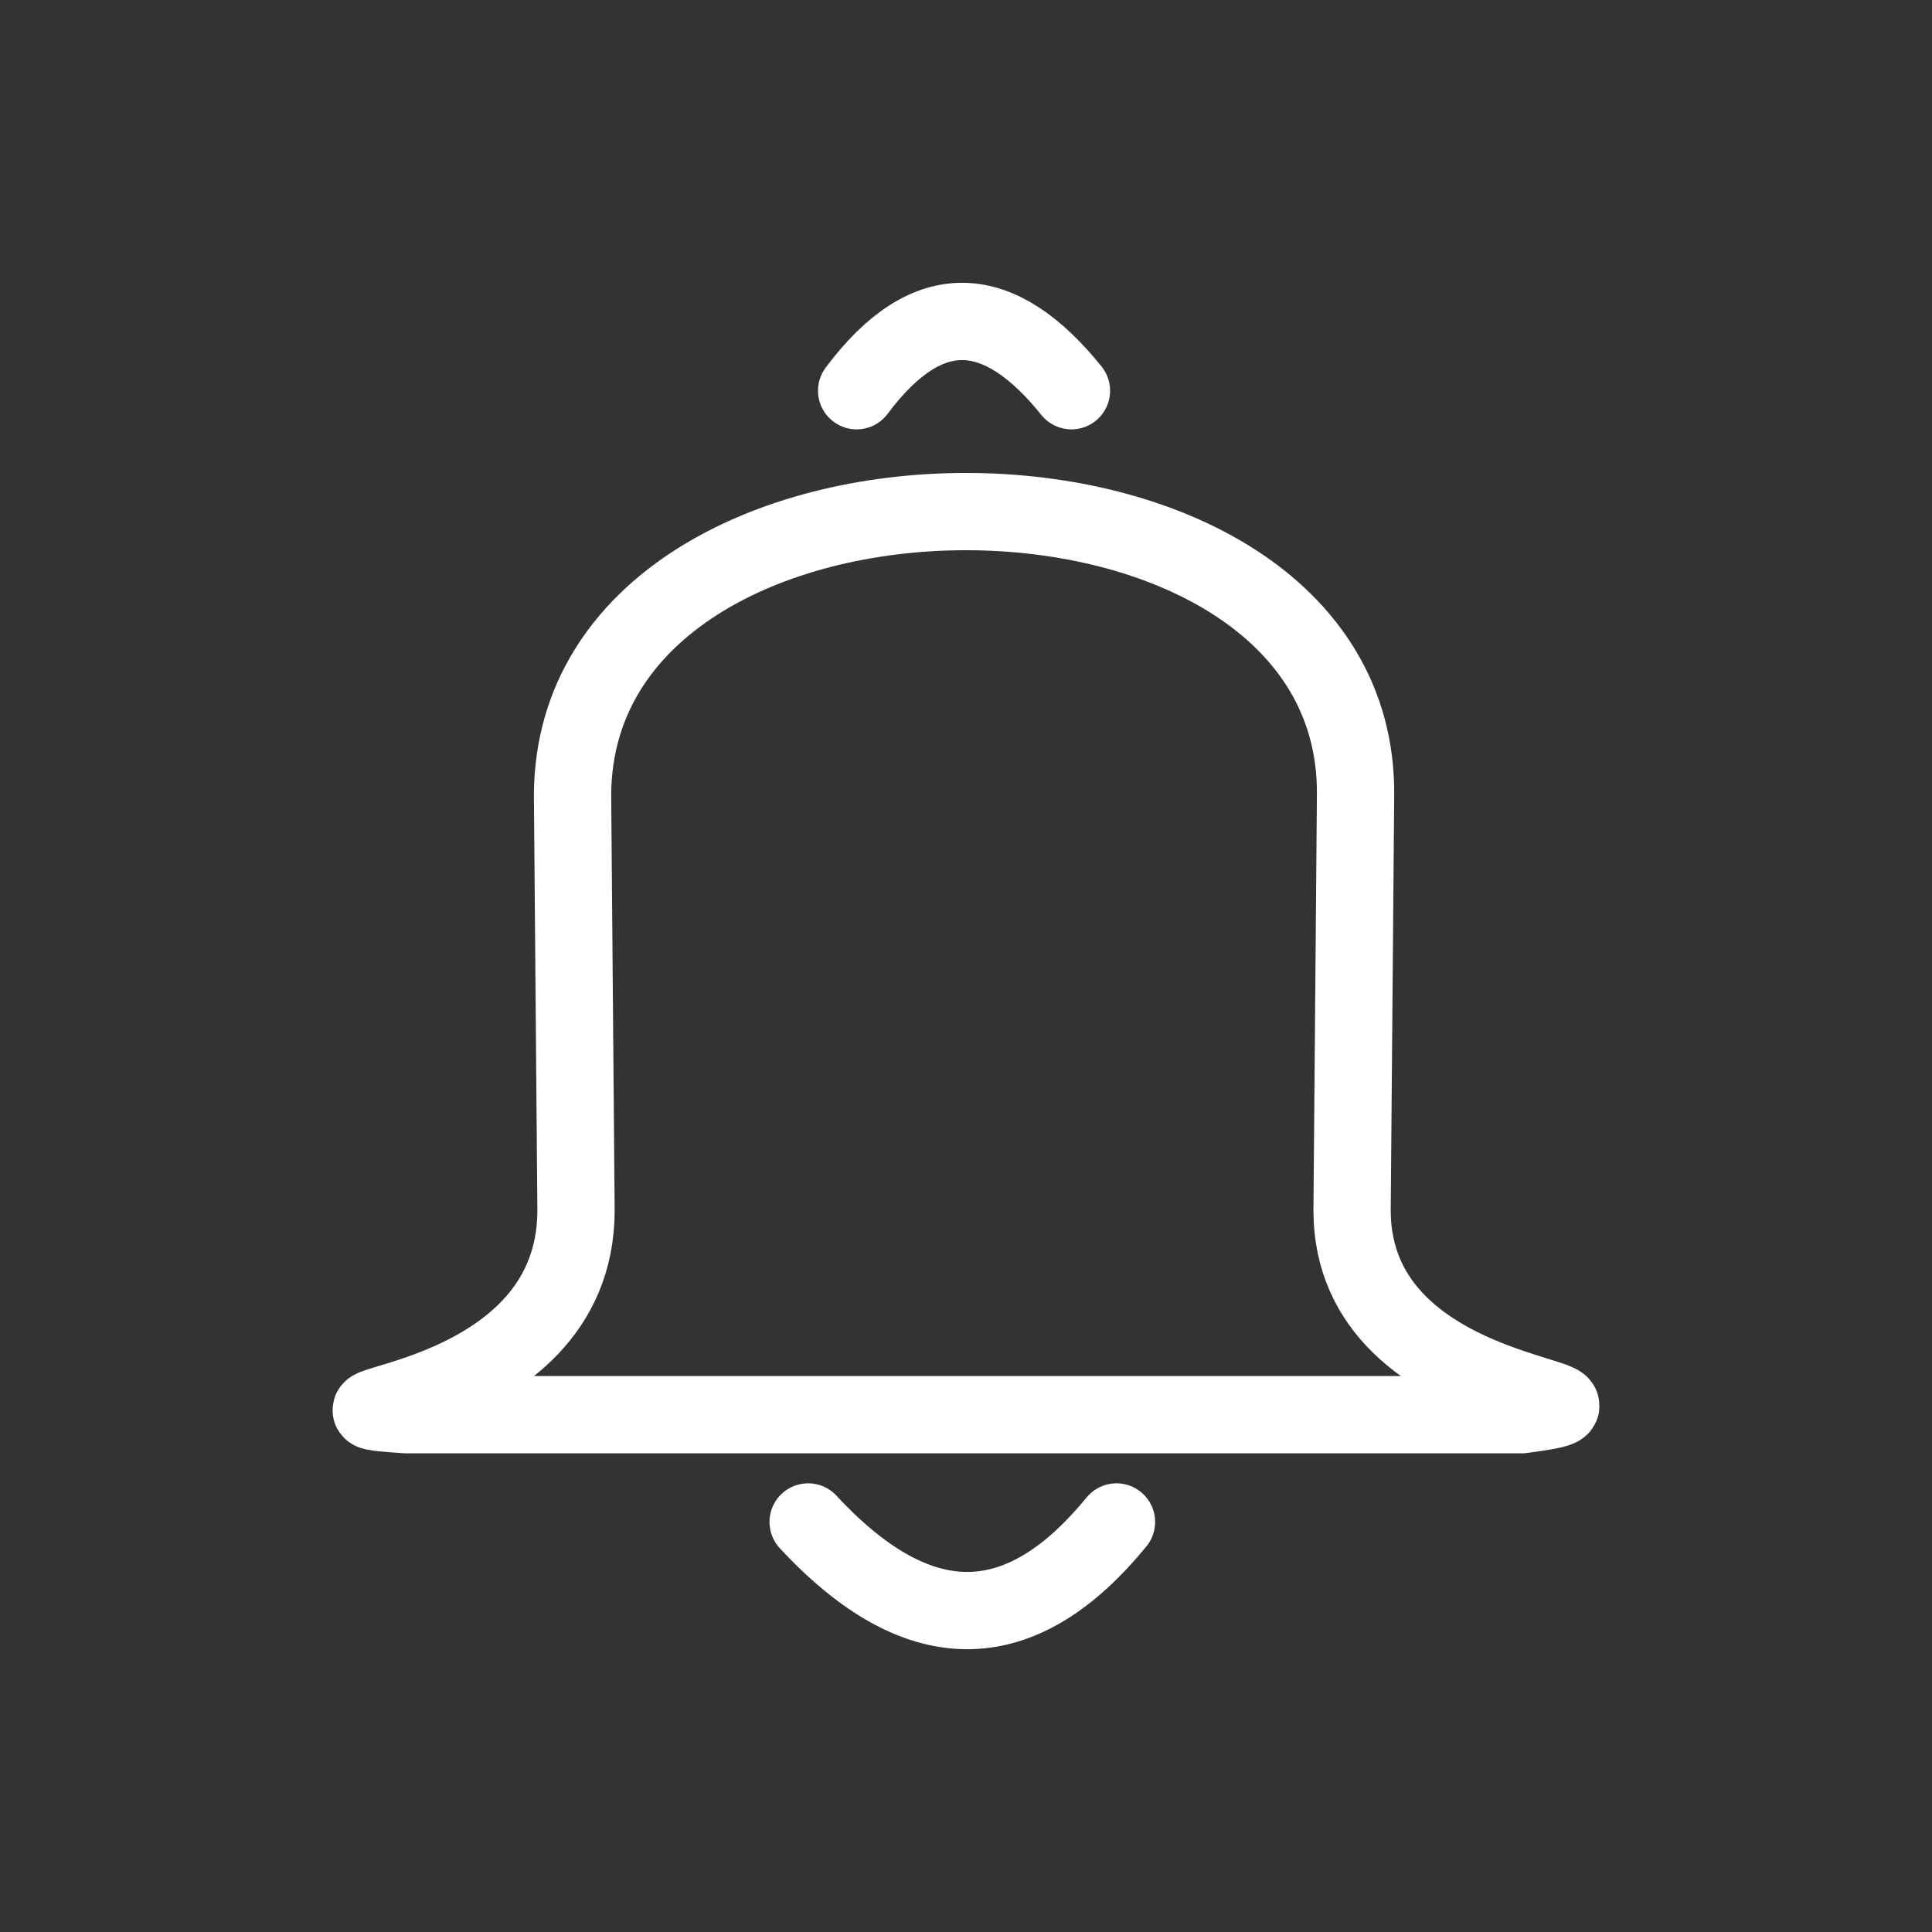 <?xml version="1.0" encoding="UTF-8" standalone="no"?>
<!DOCTYPE svg PUBLIC "-//W3C//DTD SVG 1.1//EN" "http://www.w3.org/Graphics/SVG/1.1/DTD/svg11.dtd">
<svg width="100%" height="100%" viewBox="0 0 55 55" version="1.1" xmlns="http://www.w3.org/2000/svg" xmlns:xlink="http://www.w3.org/1999/xlink" xml:space="preserve" xmlns:serif="http://www.serif.com/" style="fill-rule:evenodd;clip-rule:evenodd;stroke-linecap:round;stroke-linejoin:round;stroke-miterlimit:1.5;">
    <rect x="0" y="0" width="55" height="55" fill="#333333" stroke="none"/>
    <g transform="matrix(1,0,0,1,-520.237,-115.411)">
        <g transform="matrix(1,0,0,1,-70.635,60.535)">
            <g>
                <path d="M607.171,77.494C607.243,66.755 629.534,66.755 629.462,77.494L629.363,89.33C629.363,95.061 638.386,94.594 634.196,95.149L602.437,95.149C598.549,94.891 607.27,95.152 607.27,89.33L607.171,77.494Z" style="fill:none;stroke:white;stroke-width:2.2px;"/>
                <path d="M615.259,65.999C617.297,63.273 619.336,63.468 621.374,65.999" style="fill:none;stroke:white;stroke-width:2.2px;"/>
                <path d="M613.878,98.203C617.168,101.748 620.056,101.38 622.656,98.203" style="fill:none;stroke:white;stroke-width:2.2px;"/>
            </g>
            <g transform="matrix(0.768,0,0,1.018,453.295,-430.803)">
                <rect x="179.063" y="476.872" width="71.585" height="54.003" style="fill:none;"/>
            </g>
        </g>
    </g>
</svg>

